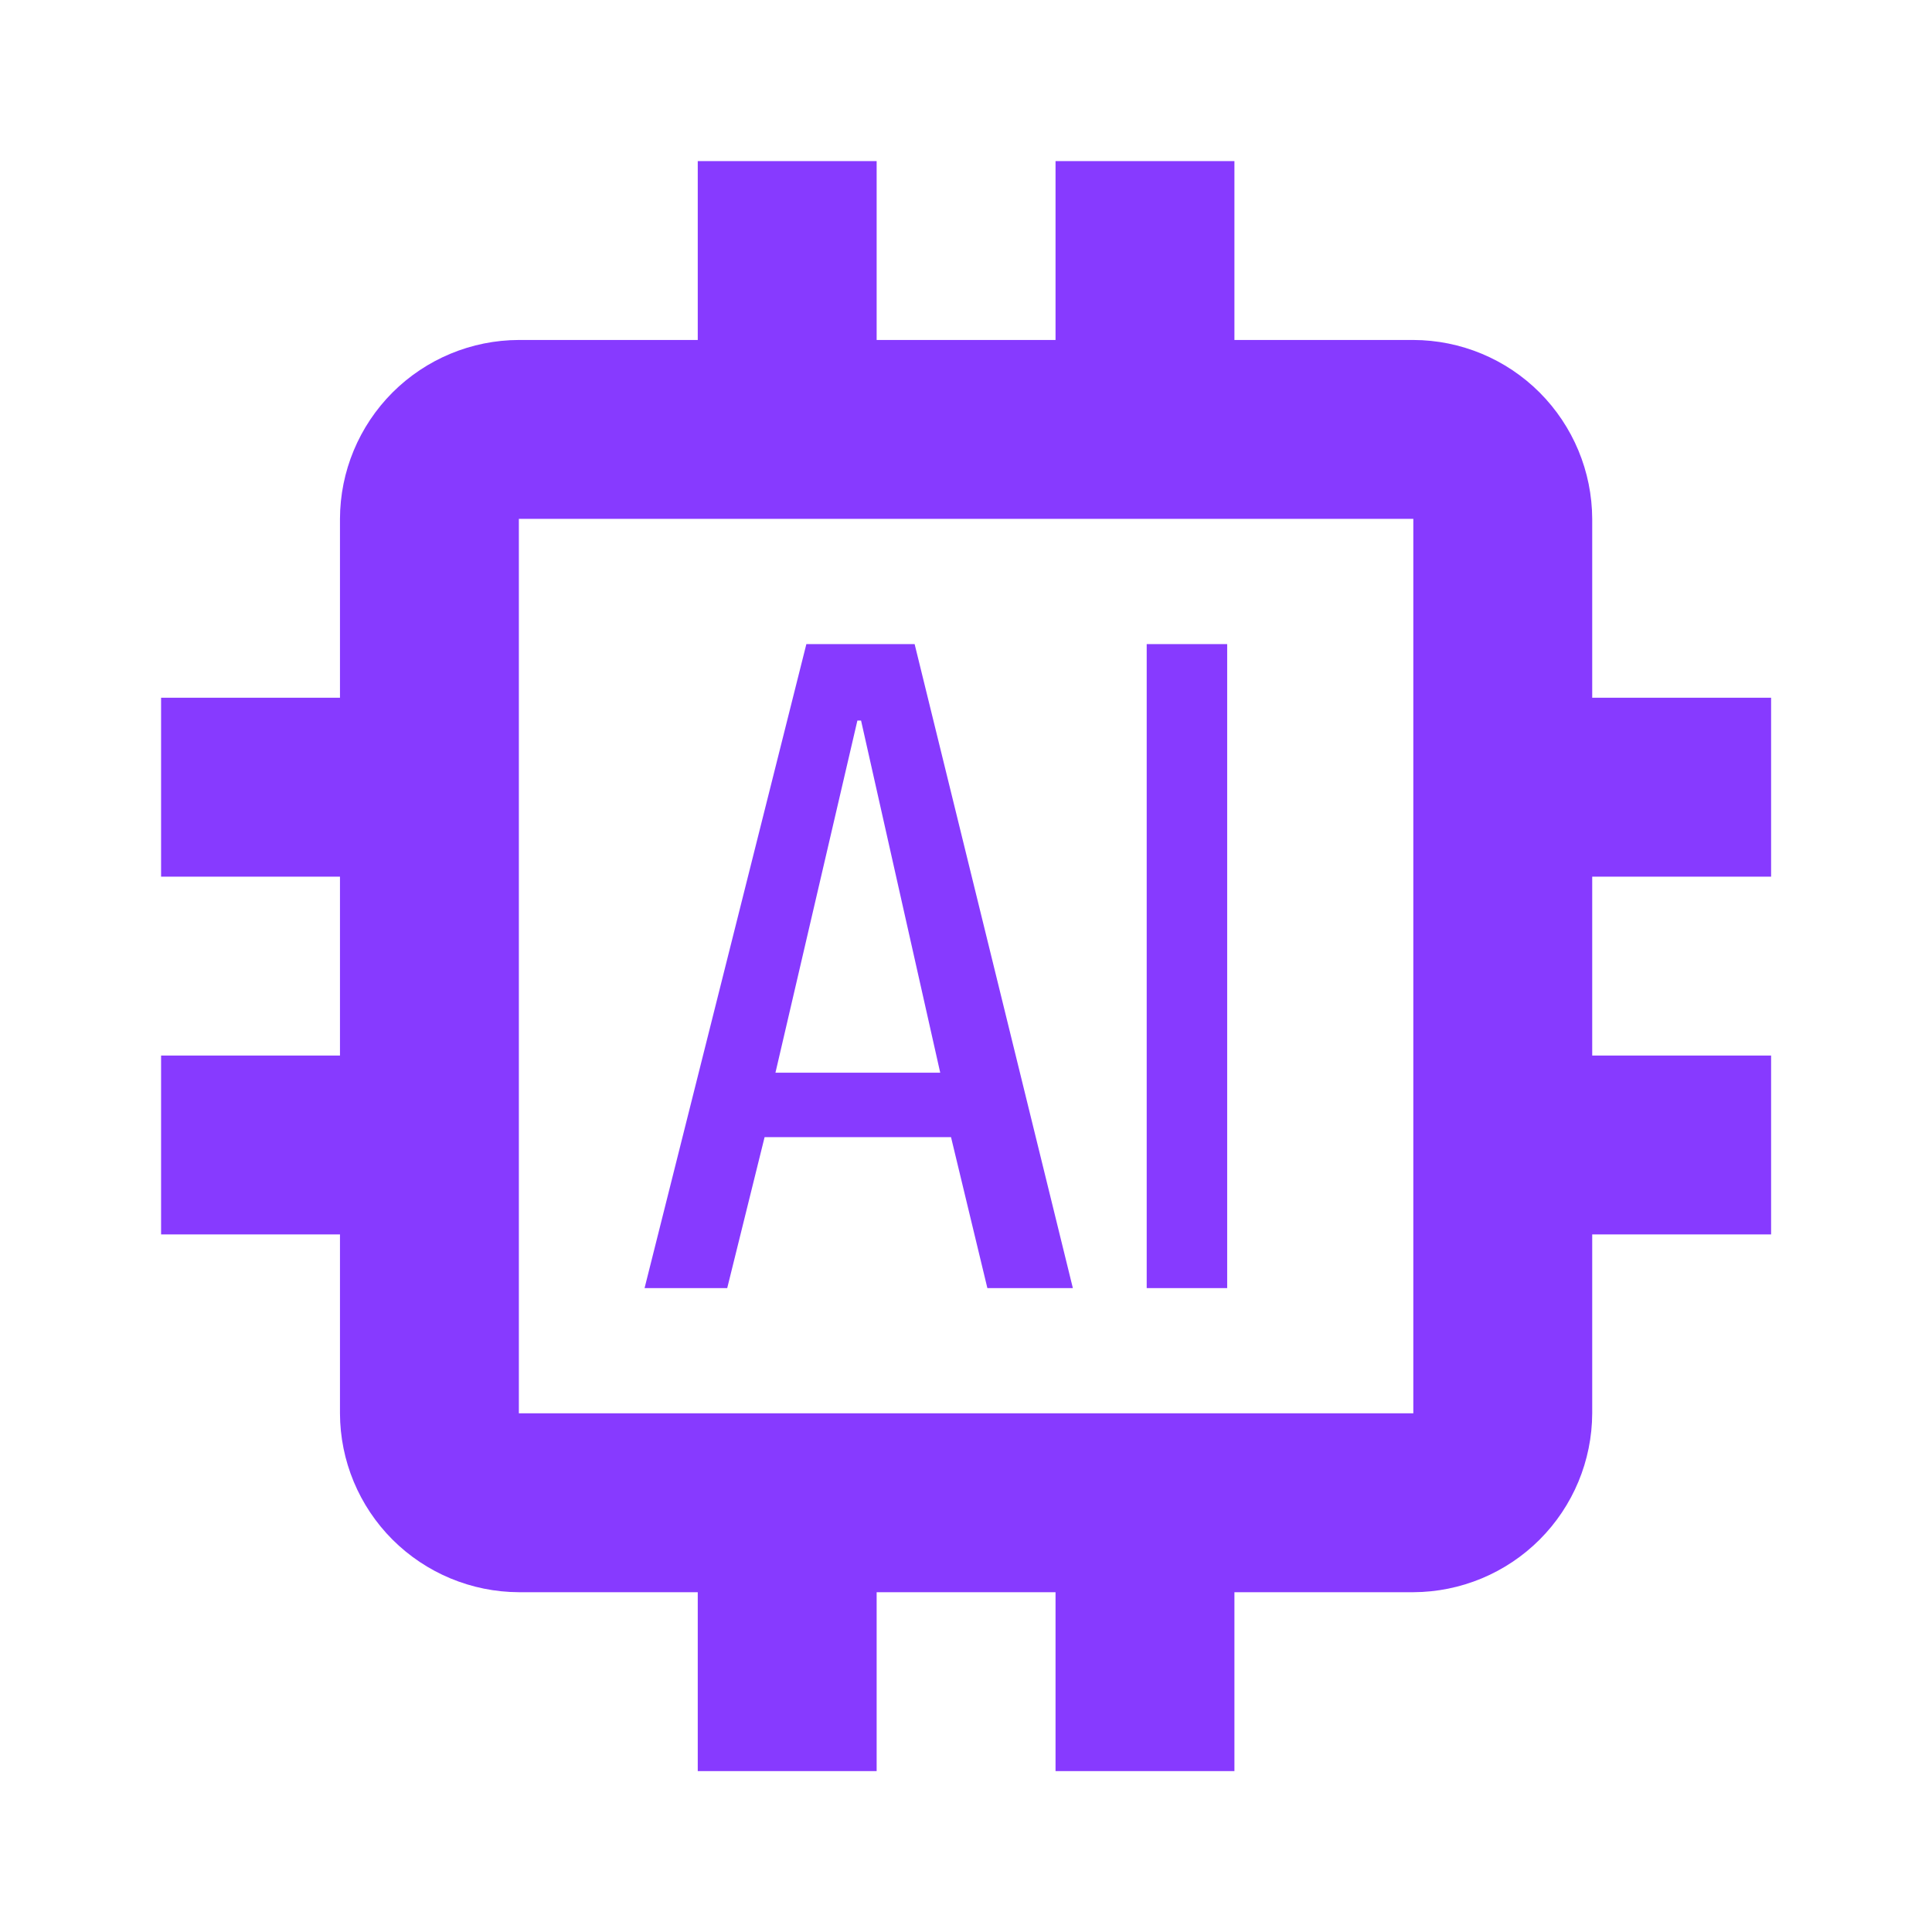 <svg width="32" height="32" viewBox="0 0 32 32" fill="none" xmlns="http://www.w3.org/2000/svg">
<path d="M29.335 14.52V11.557H26.372V8.594C26.369 7.809 26.056 7.057 25.501 6.501C24.946 5.946 24.194 5.633 23.409 5.631H20.446V2.668H17.483V5.631H14.52V2.668H11.557V5.631H8.594C7.809 5.633 7.057 5.946 6.501 6.501C5.946 7.057 5.633 7.809 5.631 8.594V11.557H2.668V14.52H5.631V17.483H2.668V20.446H5.631V23.409C5.633 24.194 5.946 24.946 6.501 25.501C7.057 26.056 7.809 26.369 8.594 26.372H11.557V29.335H14.52V26.372H17.483V29.335H20.446V26.372H23.409C24.194 26.369 24.946 26.056 25.501 25.501C26.056 24.946 26.369 24.194 26.372 23.409V20.446H29.335V17.483H26.372V14.52H29.335ZM23.409 23.409H8.594V8.594H23.409V23.409Z" fill="#873AFF"/>
<path d="M15.149 10.668H13.356L10.676 21.335H12.045L12.664 18.835H15.752L16.354 21.335H17.77L15.149 10.668ZM12.844 17.767L14.201 11.935H14.262L15.573 17.767H12.844ZM18.993 10.668H20.326V21.335H18.993V10.668Z" fill="#873AFF"/>
</svg>
